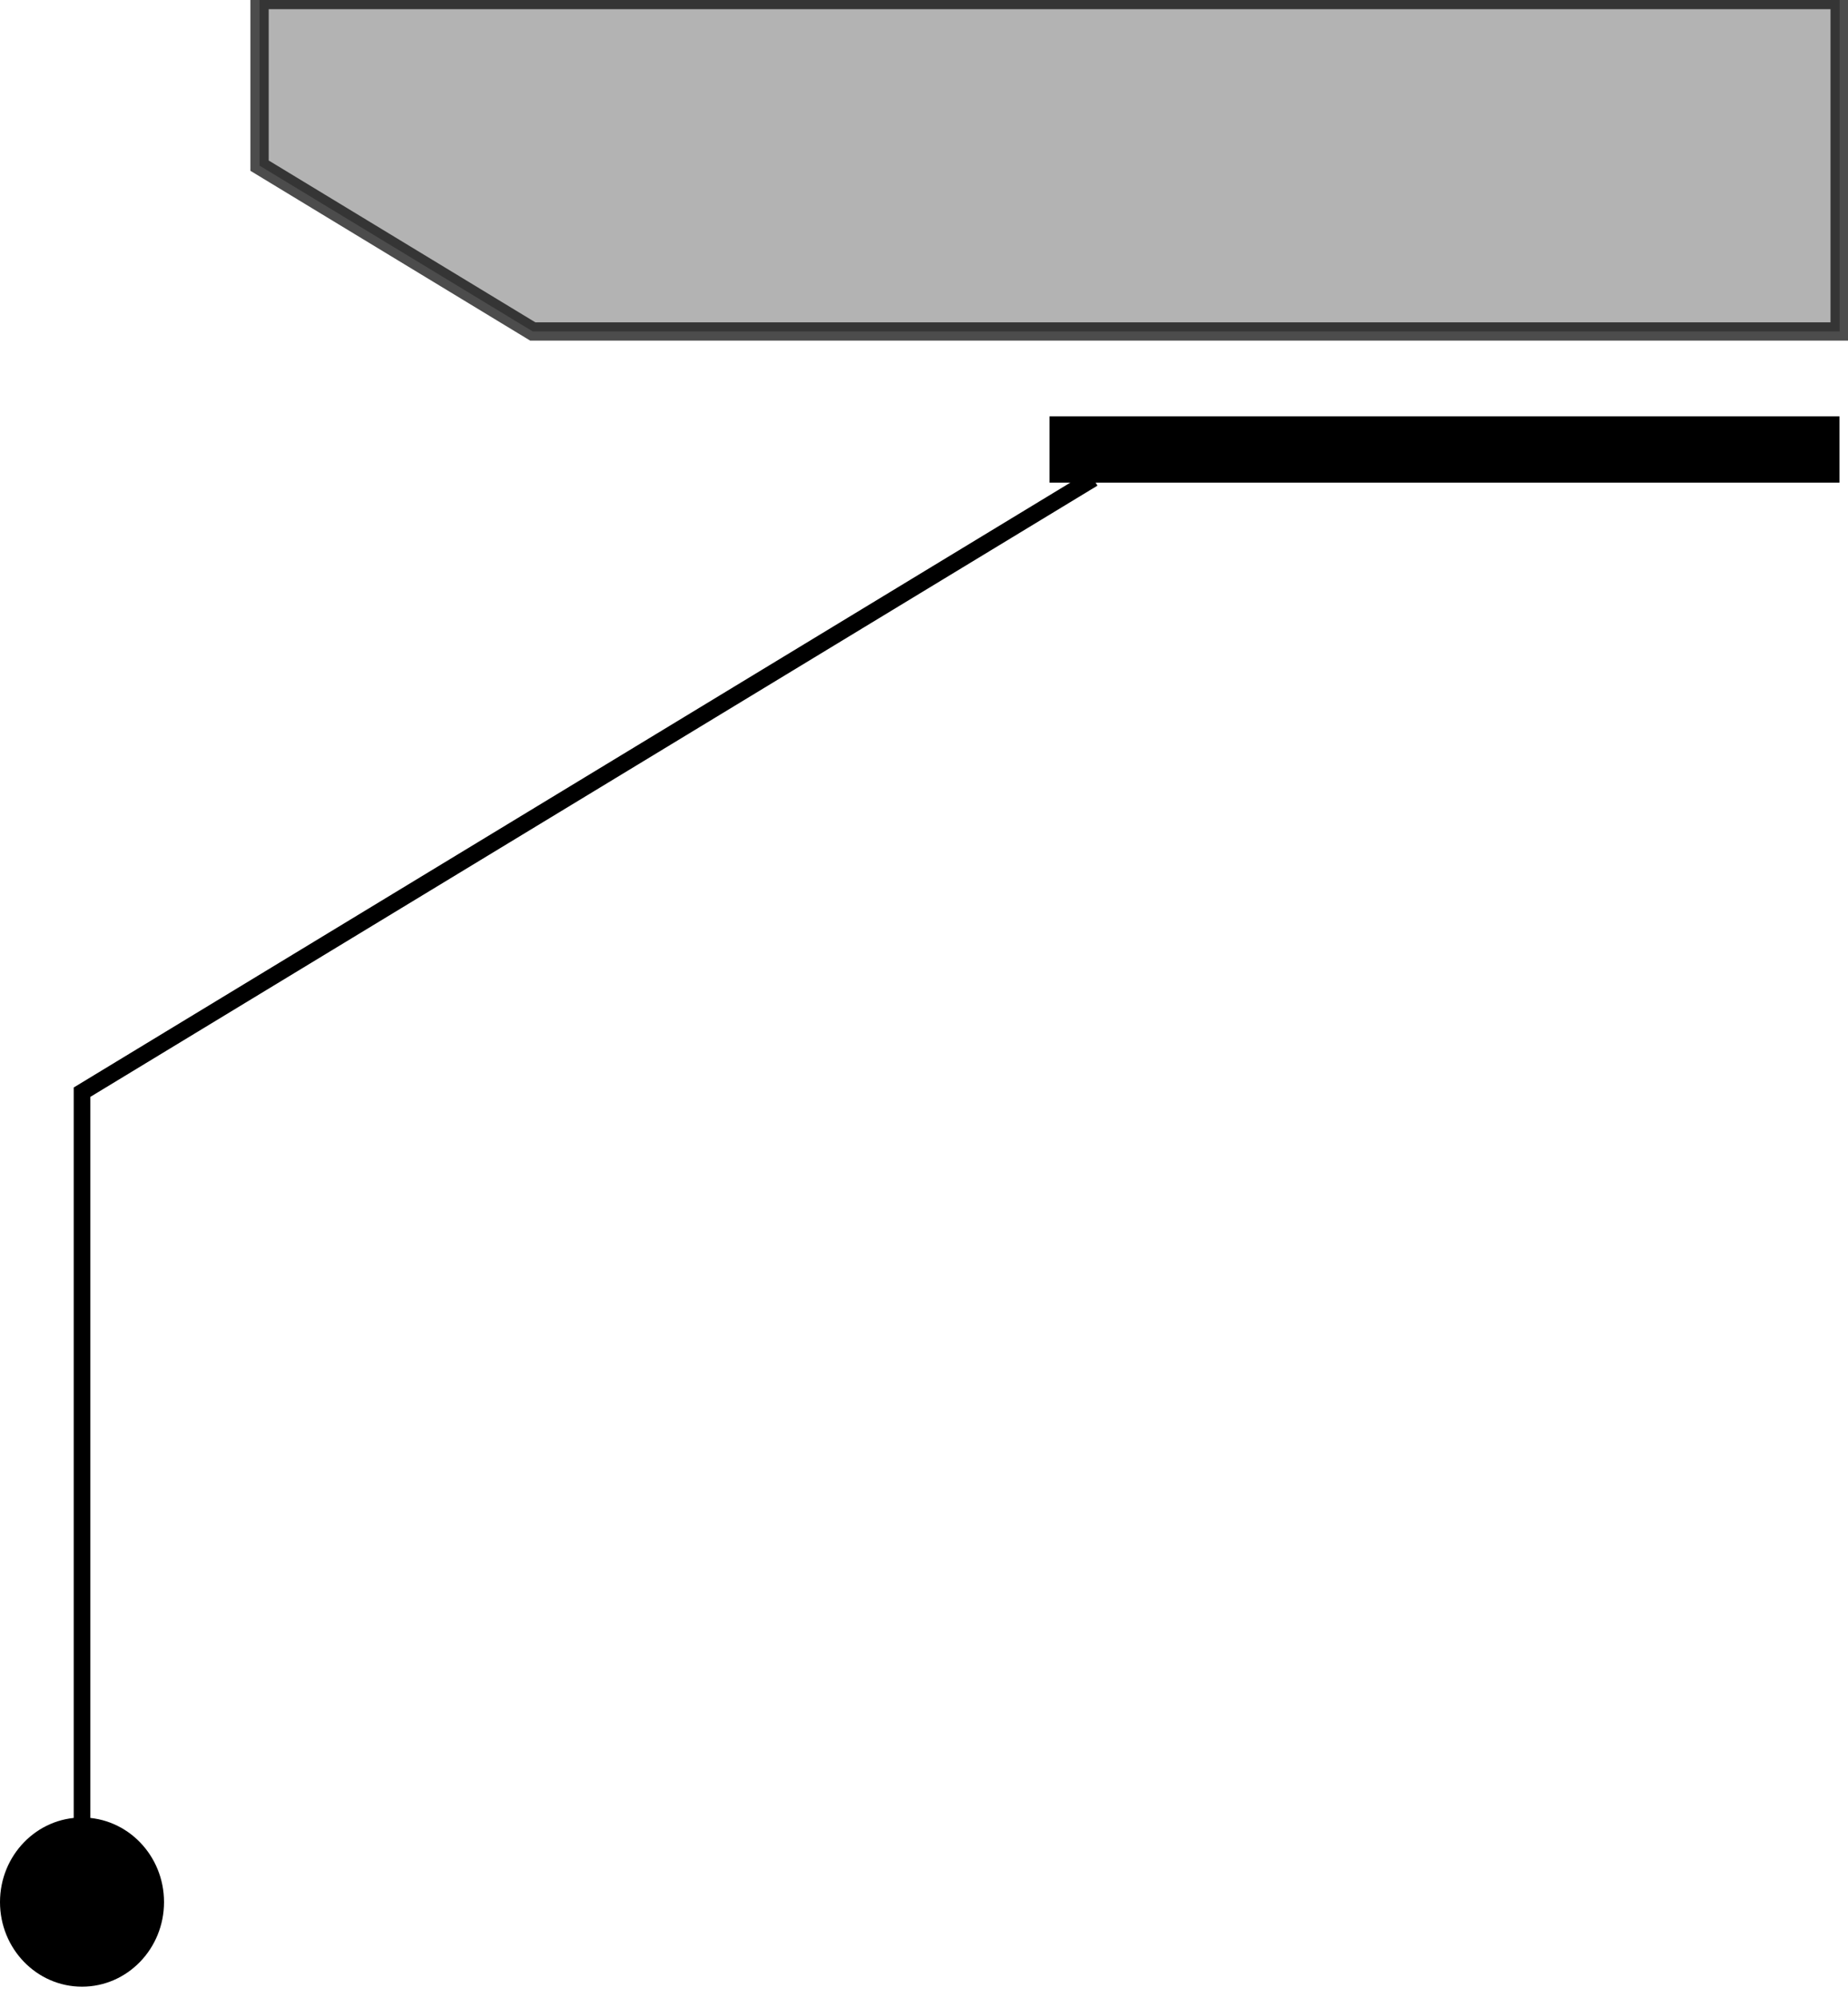 <svg width="111" height="120" viewBox="0 0 111 120" fill="none" xmlns="http://www.w3.org/2000/svg">
<path d="M65.658 28.744L4.927 65.604V116.286" stroke="currentColor" stroke-miterlimit="10"/>
<path d="M4.926 119.333C2.206 119.333 0 117.058 0 114.252C0 111.446 2.206 109.172 4.926 109.172C7.646 109.172 9.852 111.446 9.852 114.252C9.852 117.058 7.646 119.333 4.926 119.333Z" fill="currentColor"/>
<path opacity="0.3" d="M15.59 0V9.95L32 19.91H110.5V0H15.59Z" fill="currentColor"/>
<path opacity="0.7" d="M15.59 0V9.95L32 19.91H110.5V0H15.59Z" stroke="currentColor" stroke-width="1.1" stroke-miterlimit="10"/>
<path d="M110.489 25.01H63.039V28.99H110.489V25.01Z" fill="currentColor"/>
</svg>
